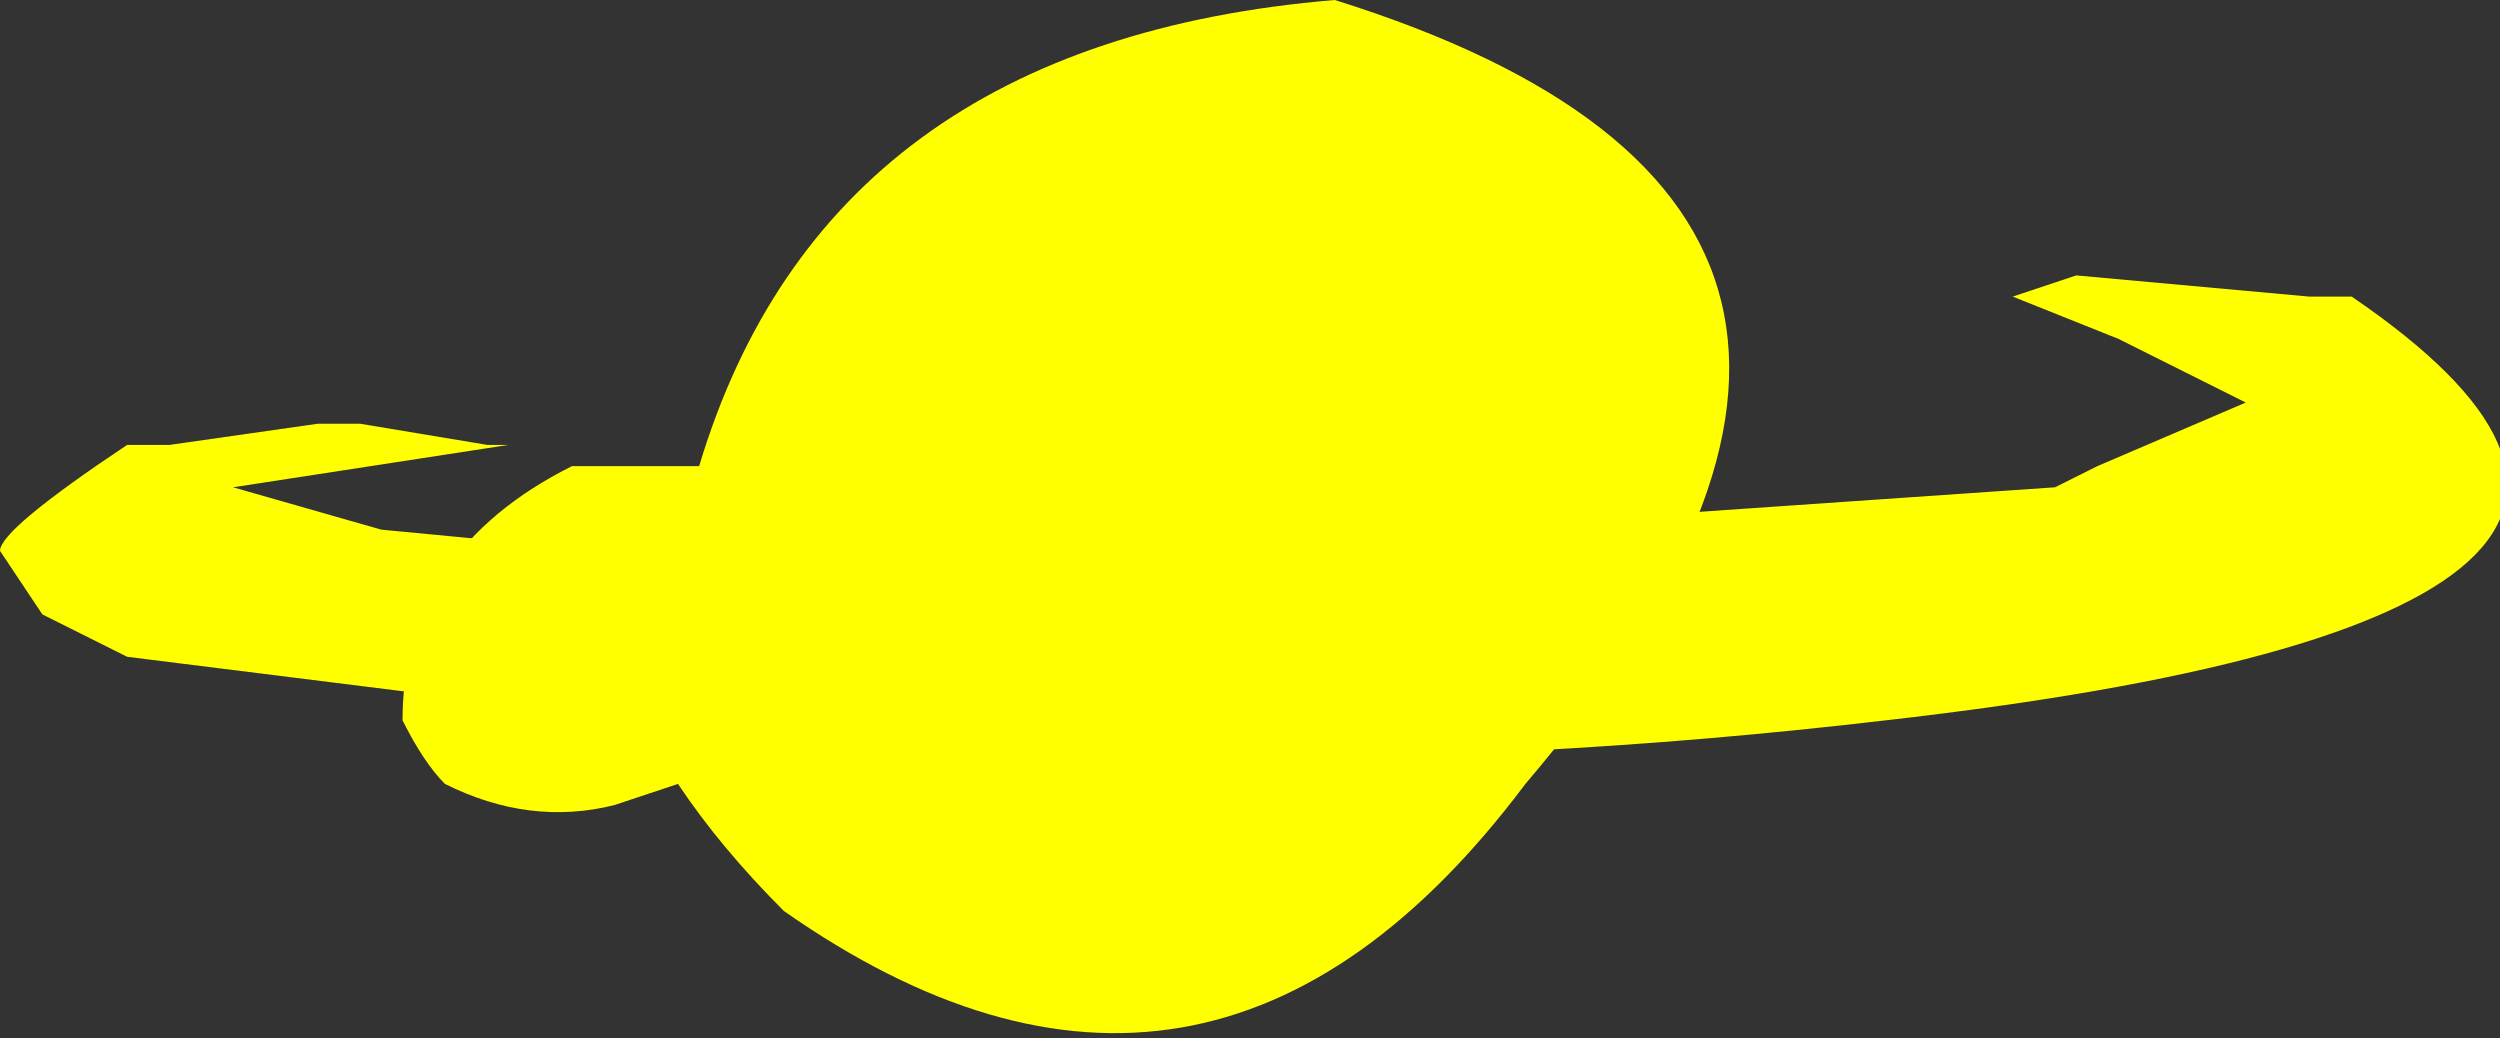 <?xml version="1.0" encoding="UTF-8" standalone="no"?>
<svg xmlns:ffdec="https://www.free-decompiler.com/flash" xmlns:xlink="http://www.w3.org/1999/xlink" ffdec:objectType="shape" height="2.45px" width="5.9px" xmlns="http://www.w3.org/2000/svg">
  <rect width="100%" height="100%" fill="#333333" stroke="none"/>
  <g transform="matrix(1.0, 0.0, 0.0, 1.0, 2.7, 1.1)">
    <path d="M2.05 -0.4 L2.2 -0.45 2.75 -0.4 2.85 -0.4 Q3.95 0.35 1.75 0.6 0.05 0.8 -1.6 0.55 L-2.4 0.45 -2.6 0.35 -2.7 0.2 Q-2.7 0.15 -2.4 -0.05 L-2.3 -0.05 -1.95 -0.1 -1.85 -0.1 -1.55 -0.05 -1.5 -0.05 -2.15 0.05 -1.8 0.15 -0.75 0.25 2.15 0.05 2.25 0.0 2.6 -0.15 2.3 -0.3 2.05 -0.4" fill="#ffff00" fill-rule="evenodd" stroke="none"/>
    <path d="M-1.1 0.75 L-1.25 0.8 Q-1.45 0.85 -1.65 0.75 -1.7 0.7 -1.75 0.6 -1.75 0.4 -1.65 0.25 -1.55 0.1 -1.35 0.0 L-1.05 0.0 Q-0.75 -1.0 0.45 -1.1 2.05 -0.6 0.9 0.75 0.15 1.75 -0.85 1.05 -1.0 0.9 -1.1 0.75" fill="#ffff00" fill-rule="evenodd" stroke="none"/>
  </g>
</svg>
